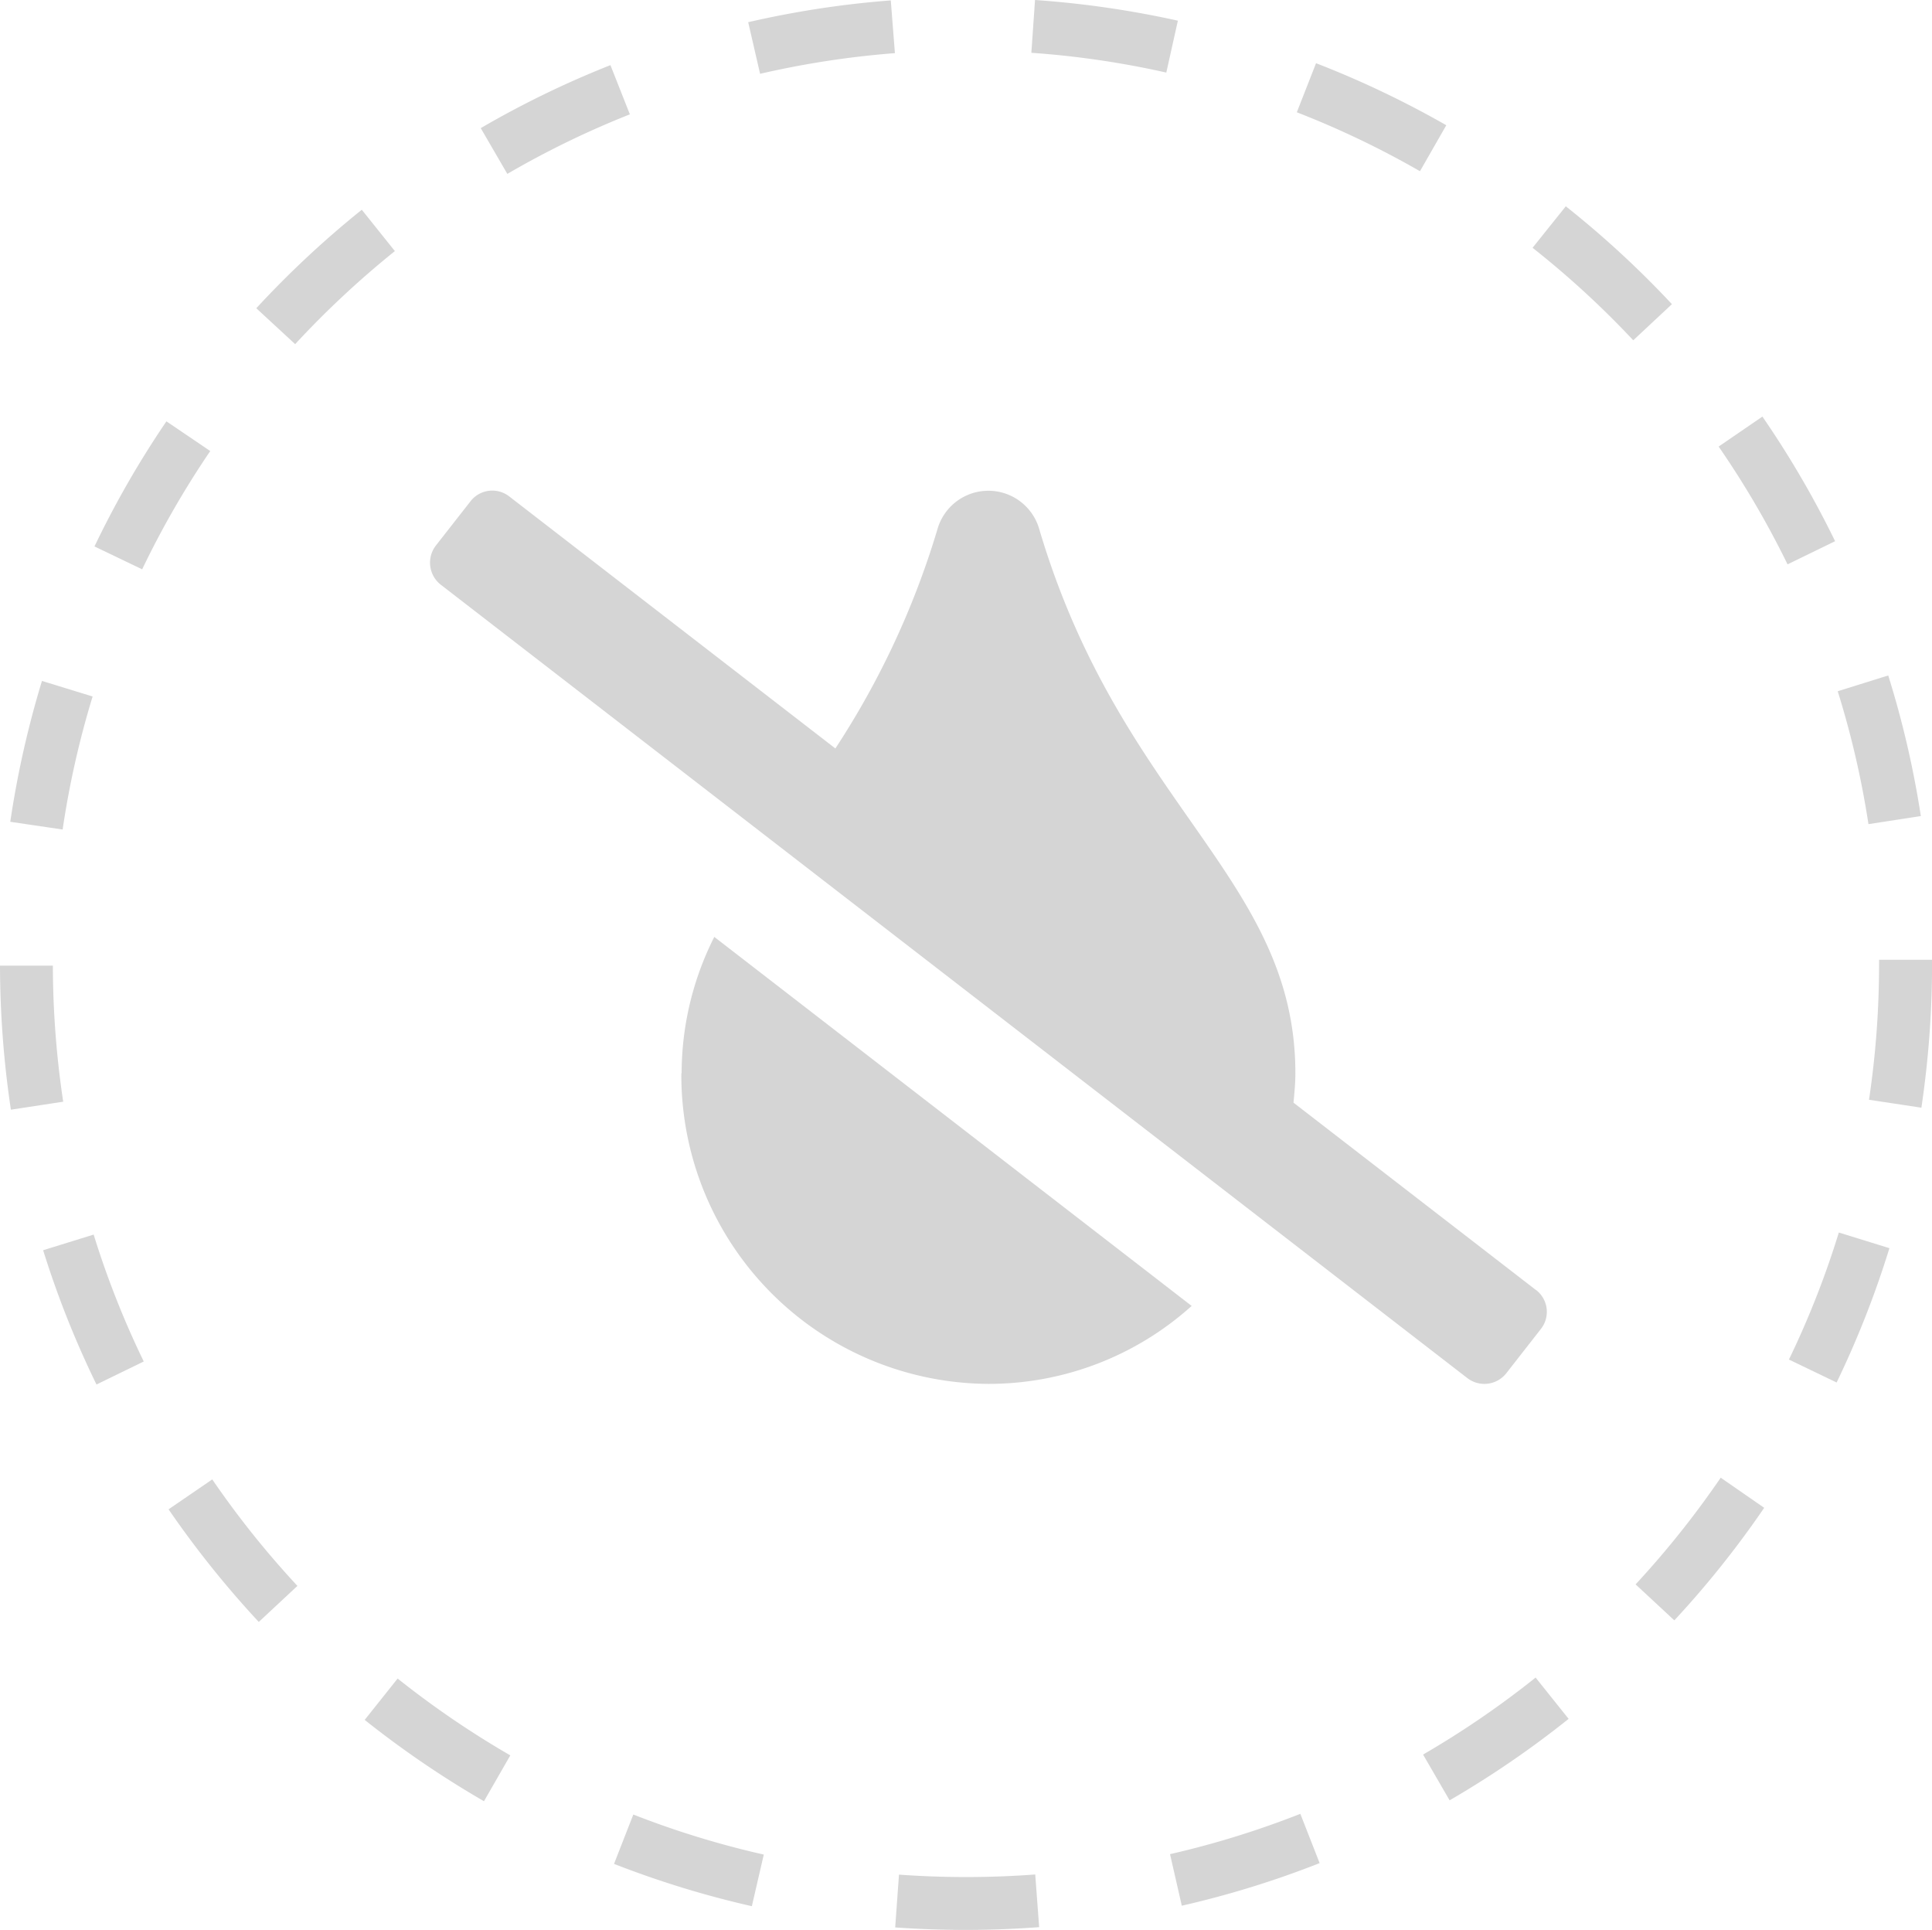 <svg xmlns="http://www.w3.org/2000/svg" xmlns:xlink="http://www.w3.org/1999/xlink" width="28.035" height="28" viewBox="0 0 28.035 28">
  <defs>
    <clipPath id="clip-path">
      <rect id="Rectangle_168" data-name="Rectangle 168" width="28.035" height="28" fill="#d5d5d5"/>
    </clipPath>
  </defs>
  <g id="ic-nowater-none" transform="translate(0 0)">
    <g id="Group_206" data-name="Group 206" transform="translate(0 0)" clip-path="url(#clip-path)">
      <path id="Path_258" data-name="Path 258" d="M27.267,13.929v.053a13.341,13.341,0,0,1-.146,1.974l.76.115a14.2,14.2,0,0,0,.155-2.089v-.057l-.768,0Zm-.6-3.9a13.122,13.122,0,0,1,.446,1.928l.76-.117A13.9,13.9,0,0,0,27.4,9.8ZM24.939,6.479a13.2,13.2,0,0,1,1,1.709l.69-.336a13.985,13.985,0,0,0-1.055-1.808Zm-2.7-2.884A13.282,13.282,0,0,1,23.7,4.937l.561-.524a14.037,14.037,0,0,0-1.54-1.42ZM18.818,1.629a13.133,13.133,0,0,1,1.787.855l.382-.667a13.99,13.99,0,0,0-1.89-.9ZM14.966.766a13.109,13.109,0,0,1,1.958.287L17.092.3A14.075,14.075,0,0,0,15.019,0Zm-3.937.305a13.22,13.22,0,0,1,1.957-.3L12.926.006a13.91,13.91,0,0,0-2.069.316l.172.747ZM7.362,2.523A13.145,13.145,0,0,1,9.14,1.659L8.858.945a13.886,13.886,0,0,0-1.882.914ZM4.283,4.993A13.47,13.47,0,0,1,5.73,3.643l-.48-.6A14.13,14.13,0,0,0,3.719,4.472ZM2.063,8.26a13.177,13.177,0,0,1,.988-1.716l-.636-.431A13.888,13.888,0,0,0,1.371,7.928ZM.909,12.035a13.1,13.1,0,0,1,.435-1.93L.609,9.879a14.085,14.085,0,0,0-.46,2.044Zm.008,3.949A13.491,13.491,0,0,1,.767,14.01H0A14.312,14.312,0,0,0,.158,16.1Zm1.169,3.769a13.031,13.031,0,0,1-.727-1.841l-.733.227A13.786,13.786,0,0,0,1.4,20.087Zm2.23,3.256A13.317,13.317,0,0,1,3.08,21.464l-.634.434a14.271,14.271,0,0,0,1.309,1.634Zm3.089,2.459A13.392,13.392,0,0,1,5.77,24.353l-.478.6a14.205,14.205,0,0,0,1.731,1.18l.383-.667Zm3.678,1.439a13.114,13.114,0,0,1-1.893-.581l-.28.716a14.014,14.014,0,0,0,2,.614Zm3.938.289q-.5.037-1,.037-.491,0-.976-.035l-.055.766Q13.5,28,14.017,28t1.062-.04l-.057-.766Zm3.848-.88a13.19,13.19,0,0,1-1.891.585l.171.748a13.871,13.871,0,0,0,2-.618Zm3.414-1.977a13.331,13.331,0,0,1-1.633,1.117l.385.664a14.1,14.1,0,0,0,1.727-1.182Zm2.686-2.9a13.442,13.442,0,0,1-1.235,1.548l.562.522A13.983,13.983,0,0,0,25.6,21.876Zm1.714-3.557a13.044,13.044,0,0,1-.724,1.843l.692.333a13.911,13.911,0,0,0,.766-1.949Z" transform="translate(0 0)" fill="#d5d5d5"/>
      <path id="Path_259" data-name="Path 259" d="M22.139,18.548l-3.515-2.716c.013-.141.027-.283.027-.427,0-2.829-2.526-3.882-3.716-7.892a.768.768,0,0,0-1.478,0,12.142,12.142,0,0,1-1.481,3.18L7.247,7.039a.4.4,0,0,0-.568.071l-.5.639a.406.406,0,0,0,.072.569L21.145,19.827a.405.405,0,0,0,.568-.071l.5-.64a.4.4,0,0,0-.072-.568m-12.4-3.143A4.478,4.478,0,0,0,14.2,19.912a4.4,4.4,0,0,0,2.946-1.131l-6.927-5.354a4.4,4.4,0,0,0-.474,1.978" transform="translate(0.146 0.166)" fill="#d5d5d5"/>
    </g>
  </g>
</svg>
